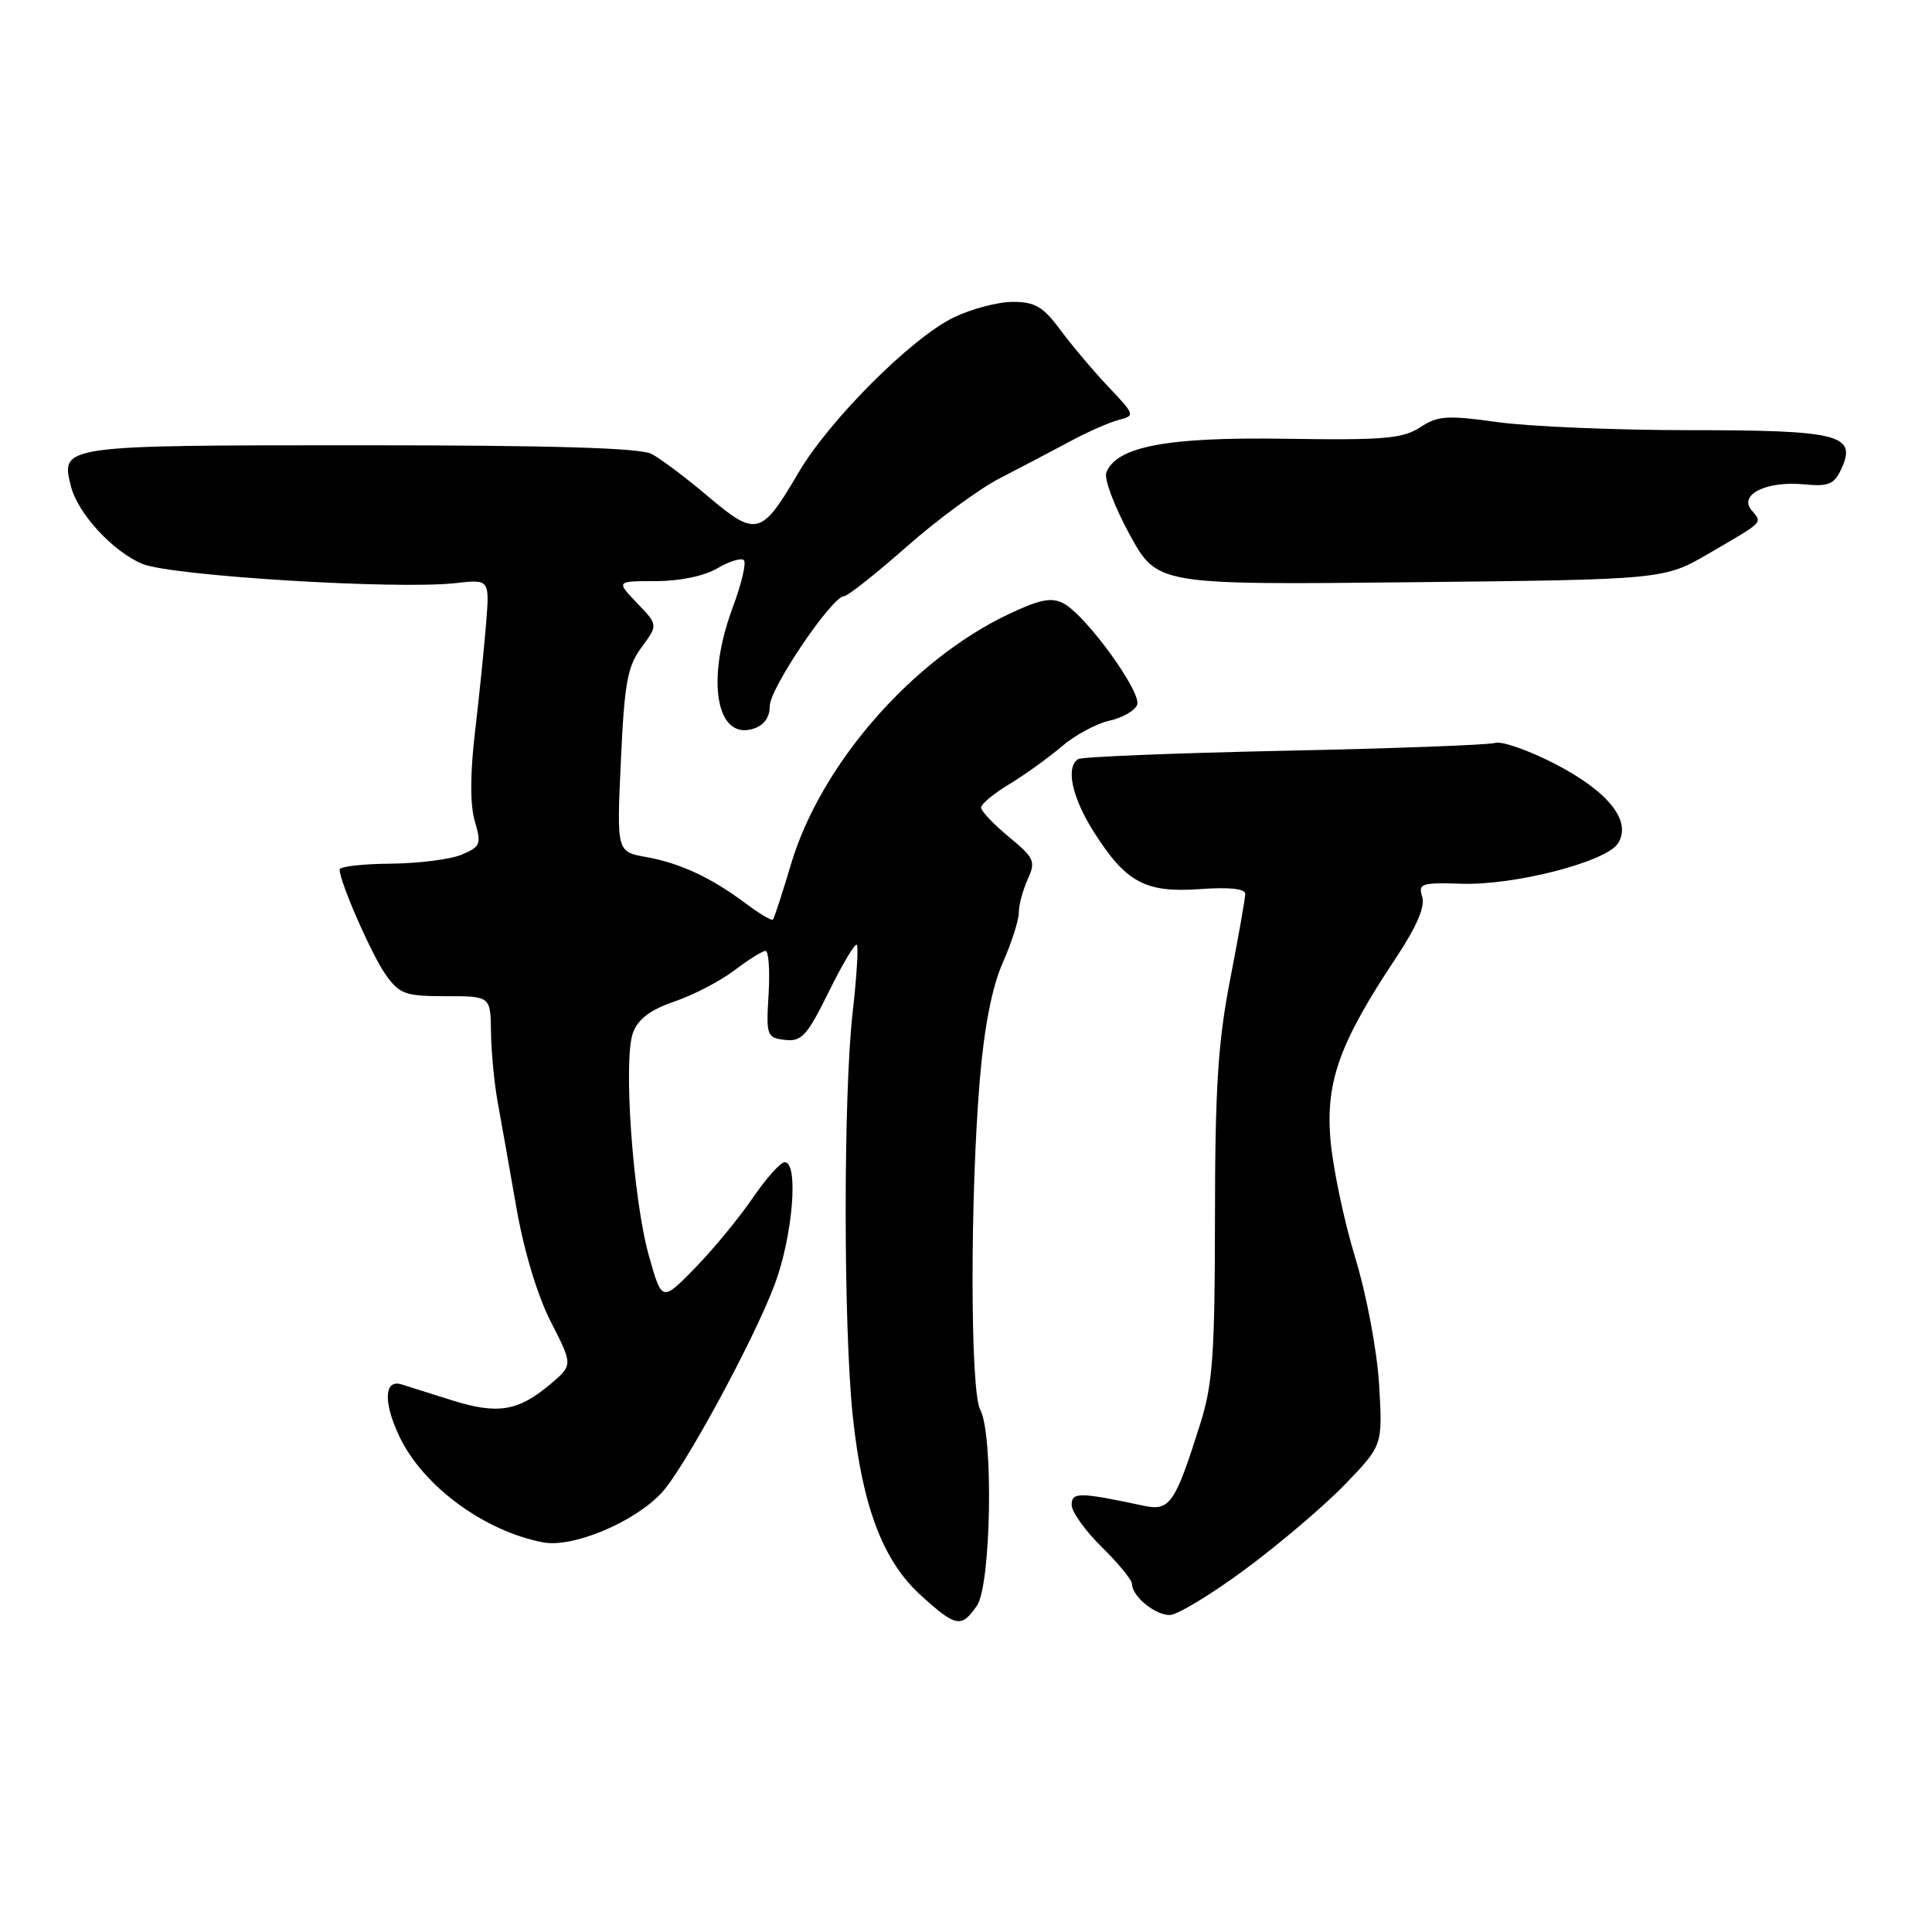 <?xml version="1.0" encoding="UTF-8" standalone="no"?>
<!DOCTYPE svg PUBLIC "-//W3C//DTD SVG 1.1//EN" "http://www.w3.org/Graphics/SVG/1.1/DTD/svg11.dtd" >
<svg xmlns="http://www.w3.org/2000/svg" xmlns:xlink="http://www.w3.org/1999/xlink" version="1.1" viewBox="0 0 256 256">
 <g >
 <path fill="currentColor"
d=" M 129.44 212.78 C 131.33 210.08 131.67 190.12 129.88 186.78 C 128.55 184.30 128.53 158.47 129.84 142.95 C 130.43 135.99 131.46 130.76 132.87 127.57 C 134.04 124.92 135.00 121.92 135.00 120.92 C 135.00 119.92 135.53 117.93 136.18 116.51 C 137.26 114.13 137.06 113.68 133.68 110.89 C 131.66 109.22 130.00 107.47 130.00 107.01 C 130.00 106.54 131.69 105.14 133.75 103.90 C 135.81 102.65 138.93 100.41 140.68 98.91 C 142.42 97.42 145.27 95.88 146.99 95.50 C 148.72 95.12 150.38 94.17 150.68 93.39 C 151.31 91.75 143.94 81.57 140.95 79.97 C 139.34 79.11 137.85 79.40 133.71 81.35 C 120.88 87.40 108.77 101.28 104.83 114.45 C 103.67 118.33 102.59 121.66 102.42 121.85 C 102.26 122.04 100.64 121.08 98.82 119.72 C 94.21 116.27 90.17 114.39 85.61 113.56 C 81.71 112.86 81.71 112.86 82.27 100.79 C 82.74 90.48 83.14 88.30 85.01 85.77 C 87.20 82.81 87.20 82.81 84.41 79.91 C 81.63 77.00 81.63 77.00 86.91 77.00 C 90.08 77.00 93.34 76.32 95.06 75.30 C 96.65 74.37 98.22 73.89 98.57 74.23 C 98.91 74.58 98.25 77.38 97.10 80.47 C 93.51 90.06 94.88 98.13 99.83 96.56 C 101.24 96.11 102.00 95.05 102.00 93.54 C 102.00 91.21 110.26 79.00 111.84 79.00 C 112.31 79.00 116.02 76.06 120.10 72.47 C 124.17 68.87 129.75 64.78 132.50 63.36 C 135.25 61.95 139.39 59.77 141.70 58.53 C 144.01 57.28 146.92 55.99 148.18 55.66 C 150.43 55.07 150.41 55.00 146.89 51.28 C 144.92 49.20 142.06 45.81 140.53 43.75 C 138.23 40.64 137.16 40.00 134.20 40.00 C 132.24 40.00 128.72 40.93 126.38 42.06 C 120.76 44.78 109.86 55.69 105.77 62.68 C 100.92 70.98 100.20 71.17 93.86 65.81 C 90.91 63.31 87.52 60.76 86.32 60.14 C 84.80 59.35 72.95 59.00 47.69 59.00 C 8.14 59.00 8.03 59.02 9.39 64.41 C 10.30 68.03 14.94 73.08 18.87 74.72 C 22.68 76.31 52.54 78.14 60.32 77.27 C 64.88 76.75 64.88 76.75 64.41 82.63 C 64.15 85.86 63.49 92.33 62.94 97.00 C 62.29 102.54 62.28 106.65 62.91 108.80 C 63.81 111.84 63.68 112.18 61.19 113.24 C 59.71 113.87 55.46 114.41 51.75 114.44 C 48.04 114.47 45.00 114.82 45.00 115.21 C 45.00 116.84 49.25 126.54 51.12 129.17 C 52.95 131.73 53.70 132.00 59.07 132.00 C 65.00 132.00 65.00 132.00 65.06 136.75 C 65.09 139.36 65.49 143.53 65.94 146.00 C 66.39 148.47 67.51 154.78 68.42 160.00 C 69.44 165.81 71.22 171.71 73.01 175.19 C 75.92 180.89 75.92 180.89 72.89 183.44 C 68.64 187.02 65.91 187.45 59.80 185.52 C 56.88 184.60 53.92 183.66 53.21 183.44 C 50.87 182.70 50.77 185.89 52.98 190.46 C 56.14 196.98 64.20 202.89 71.96 204.37 C 75.90 205.13 84.10 201.69 87.70 197.77 C 90.69 194.52 99.86 177.62 102.64 170.23 C 105.04 163.84 105.86 154.00 103.98 154.00 C 103.42 154.00 101.51 156.14 99.73 158.75 C 97.95 161.36 94.52 165.53 92.11 168.00 C 87.71 172.50 87.71 172.50 86.01 166.50 C 83.87 158.98 82.54 140.35 83.88 136.82 C 84.57 135.00 86.21 133.78 89.41 132.69 C 91.91 131.83 95.47 129.98 97.32 128.57 C 99.17 127.16 101.03 126.00 101.44 126.00 C 101.85 126.00 102.03 128.59 101.84 131.75 C 101.51 137.25 101.61 137.51 104.01 137.79 C 106.21 138.05 106.94 137.26 109.81 131.43 C 111.62 127.76 113.29 124.96 113.53 125.19 C 113.76 125.43 113.52 129.42 112.99 134.06 C 111.74 144.88 111.75 175.80 113.00 187.67 C 114.27 199.67 117.01 206.87 122.05 211.42 C 126.68 215.61 127.37 215.74 129.44 212.78 Z  M 165.09 207.87 C 169.64 204.50 175.58 199.44 178.29 196.62 C 183.21 191.50 183.21 191.50 182.74 183.50 C 182.47 178.96 181.09 171.61 179.53 166.50 C 178.03 161.55 176.57 154.51 176.28 150.87 C 175.67 143.27 177.54 138.11 184.92 127.00 C 187.71 122.81 188.86 120.14 188.45 118.84 C 187.89 117.07 188.33 116.93 193.67 117.10 C 200.73 117.33 212.88 114.18 214.40 111.74 C 216.24 108.80 213.15 104.90 206.09 101.24 C 202.59 99.43 199.00 98.17 198.12 98.44 C 197.23 98.71 184.63 99.18 170.12 99.48 C 155.61 99.79 143.35 100.28 142.87 100.58 C 141.17 101.63 142.04 105.67 144.94 110.24 C 149.19 116.94 151.77 118.33 159.01 117.81 C 162.85 117.53 165.00 117.75 165.00 118.44 C 165.00 119.02 164.10 124.13 163.00 129.79 C 161.39 138.06 161.00 144.22 160.99 161.29 C 160.98 179.27 160.69 183.41 159.09 188.50 C 155.70 199.28 155.02 200.26 151.55 199.52 C 143.01 197.70 142.00 197.69 142.00 199.41 C 142.00 200.33 143.80 202.84 146.00 205.00 C 148.20 207.16 150.00 209.36 150.00 209.89 C 150.00 211.50 153.03 214.00 154.98 214.00 C 156.00 214.00 160.55 211.24 165.09 207.87 Z  M 226.50 73.30 C 233.88 68.99 233.53 69.35 232.08 67.59 C 230.36 65.53 234.09 63.70 239.05 64.18 C 242.34 64.49 243.05 64.19 244.02 62.06 C 246.05 57.60 243.66 57.00 223.88 57.00 C 214.13 57.00 202.70 56.52 198.49 55.94 C 191.75 55.00 190.53 55.08 188.18 56.62 C 185.89 58.12 183.36 58.34 170.39 58.14 C 154.63 57.89 147.92 59.16 146.59 62.63 C 146.28 63.44 147.66 67.12 149.67 70.80 C 153.33 77.50 153.33 77.50 186.91 77.15 C 220.50 76.80 220.50 76.80 226.50 73.30 Z "/>
</g>
</svg>